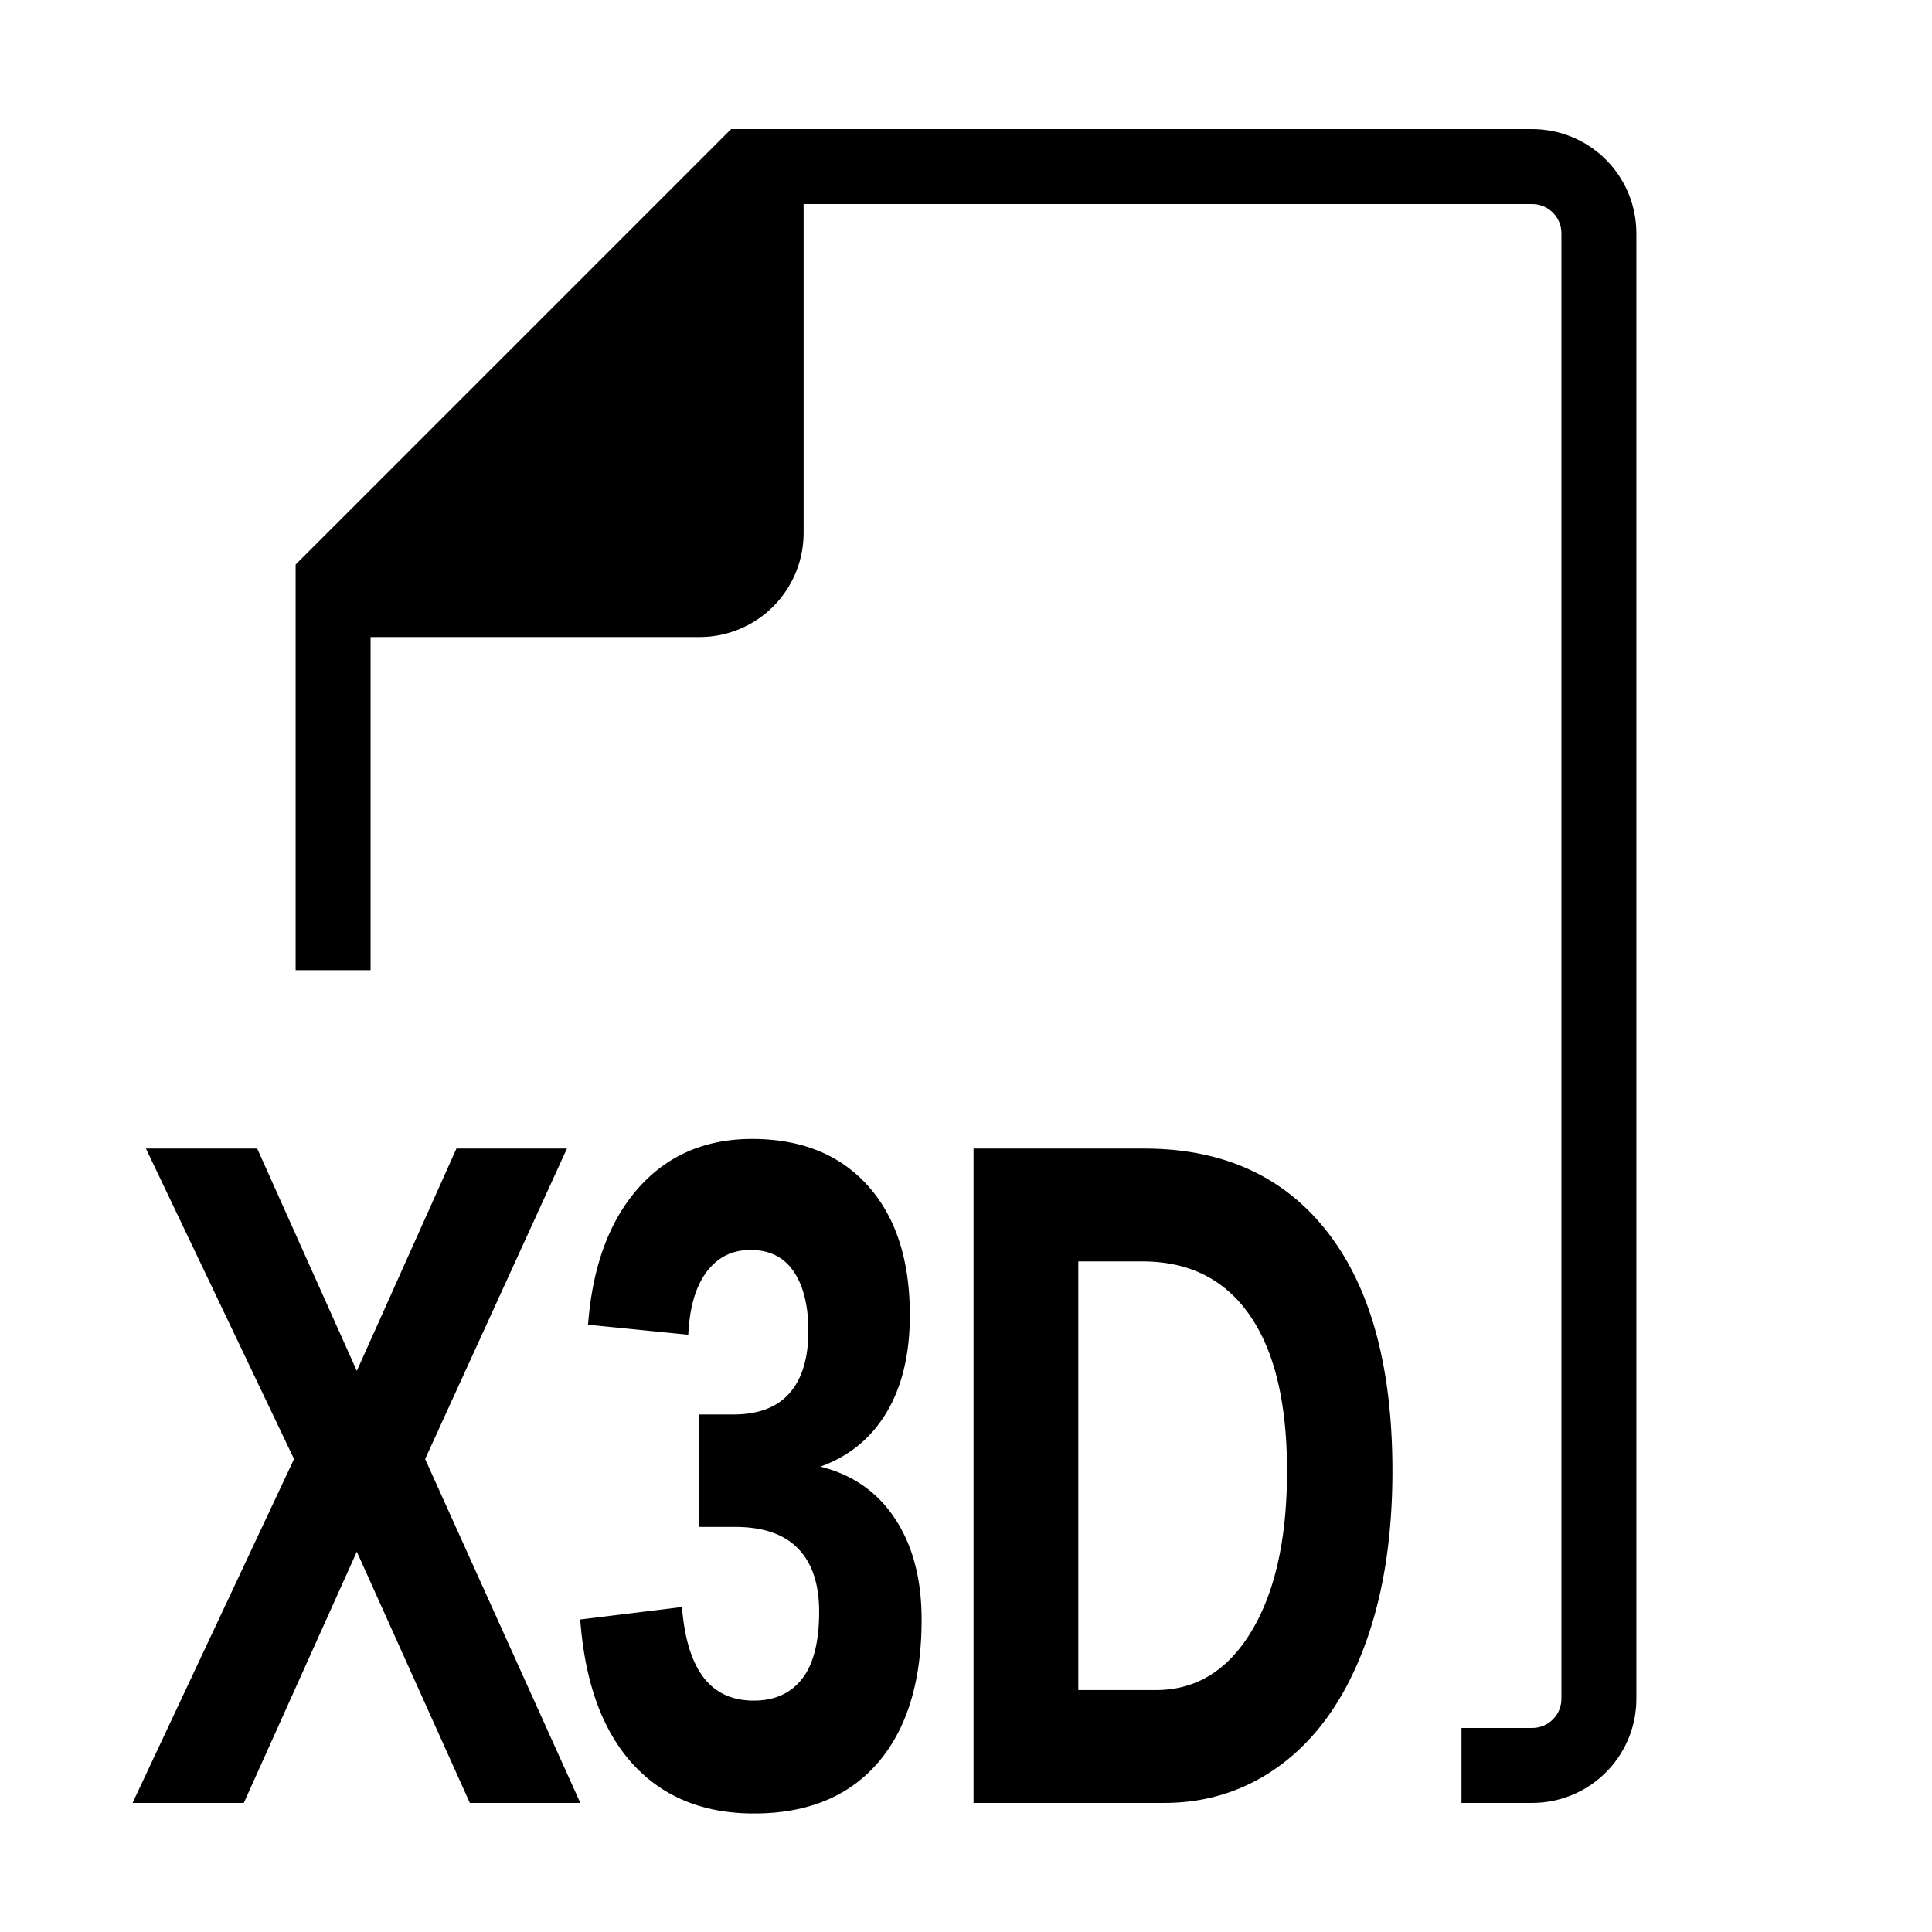<?xml version="1.0" standalone="no"?>
<!DOCTYPE svg PUBLIC "-//W3C//DTD SVG 1.1//EN" "http://www.w3.org/Graphics/SVG/1.1/DTD/svg11.dtd">
<svg width="100mm" height="100mm" viewBox="-8 -108 116 116" xmlns="http://www.w3.org/2000/svg" version="1.1">
<title>OpenSCAD Model</title>
<path d="
M 84.199,-0.005 L 84.398,-0.015 L 84.597,-0.03 L 84.796,-0.055 L 84.993,-0.084 L 85.189,-0.119
 L 85.383,-0.163 L 85.576,-0.213 L 85.768,-0.267 L 85.957,-0.33 L 86.145,-0.398 L 86.331,-0.471
 L 86.513,-0.553 L 86.692,-0.64 L 86.87,-0.731 L 87.042,-0.83 L 87.212,-0.934 L 87.38,-1.043
 L 87.542,-1.159 L 87.701,-1.279 L 87.857,-1.404 L 88.006,-1.536 L 88.152,-1.671 L 88.295,-1.811
 L 88.431,-1.957 L 88.563,-2.106 L 88.691,-2.259 L 88.811,-2.418 L 88.928,-2.58 L 89.04,-2.745
 L 89.144,-2.915 L 89.244,-3.088 L 89.339,-3.263 L 89.426,-3.442 L 89.508,-3.624 L 89.585,-3.808
 L 89.653,-3.995 L 89.717,-4.184 L 89.776,-4.375 L 89.825,-4.568 L 89.869,-4.763 L 89.909,-4.958
 L 89.939,-5.156 L 89.963,-5.353 L 89.983,-5.552 L 89.992,-5.701 L 89.997,-5.85 L 90,-6
 L 90,-94 L 89.995,-94.199 L 89.985,-94.398 L 89.97,-94.597 L 89.945,-94.796 L 89.916,-94.993
 L 89.881,-95.189 L 89.837,-95.383 L 89.787,-95.576 L 89.734,-95.768 L 89.67,-95.957 L 89.602,-96.145
 L 89.529,-96.331 L 89.447,-96.513 L 89.36,-96.692 L 89.269,-96.87 L 89.17,-97.042 L 89.066,-97.212
 L 88.957,-97.38 L 88.841,-97.542 L 88.721,-97.701 L 88.596,-97.857 L 88.464,-98.006 L 88.329,-98.152
 L 88.189,-98.295 L 88.043,-98.431 L 87.894,-98.563 L 87.741,-98.691 L 87.582,-98.811 L 87.42,-98.928
 L 87.255,-99.04 L 87.085,-99.144 L 86.912,-99.244 L 86.737,-99.339 L 86.558,-99.426 L 86.376,-99.508
 L 86.192,-99.585 L 86.005,-99.653 L 85.816,-99.717 L 85.625,-99.776 L 85.432,-99.825 L 85.237,-99.869
 L 85.042,-99.909 L 84.844,-99.939 L 84.647,-99.963 L 84.448,-99.983 L 84.299,-99.992 L 84.15,-99.997
 L 84,-100 L 36,-100 L 10,-74 L 10,-50 L 14,-50 L 14,-70
 L 34,-70 L 34.199,-70.005 L 34.398,-70.015 L 34.597,-70.03 L 34.795,-70.055 L 34.993,-70.084
 L 35.189,-70.119 L 35.383,-70.163 L 35.576,-70.213 L 35.768,-70.266 L 35.958,-70.33 L 36.145,-70.398
 L 36.331,-70.471 L 36.513,-70.553 L 36.692,-70.64 L 36.87,-70.731 L 37.042,-70.83 L 37.212,-70.934
 L 37.38,-71.043 L 37.542,-71.159 L 37.701,-71.279 L 37.857,-71.404 L 38.006,-71.536 L 38.152,-71.671
 L 38.295,-71.811 L 38.431,-71.957 L 38.563,-72.106 L 38.691,-72.259 L 38.811,-72.418 L 38.928,-72.58
 L 39.04,-72.745 L 39.144,-72.915 L 39.244,-73.088 L 39.339,-73.263 L 39.426,-73.442 L 39.508,-73.624
 L 39.585,-73.808 L 39.653,-73.995 L 39.717,-74.184 L 39.776,-74.375 L 39.825,-74.568 L 39.869,-74.763
 L 39.909,-74.958 L 39.939,-75.156 L 39.963,-75.353 L 39.983,-75.552 L 39.992,-75.701 L 39.997,-75.85
 L 40,-76 L 40,-96 L 84,-96 L 84.15,-95.994 L 84.347,-95.97 L 84.542,-95.925
 L 84.731,-95.862 L 84.912,-95.78 L 85.085,-95.68 L 85.247,-95.564 L 85.397,-95.432 L 85.532,-95.286
 L 85.653,-95.127 L 85.756,-94.957 L 85.843,-94.777 L 85.911,-94.59 L 85.96,-94.396 L 85.99,-94.199
 L 86,-94 L 86,-6 L 85.994,-5.851 L 85.97,-5.653 L 85.925,-5.458 L 85.862,-5.269
 L 85.78,-5.088 L 85.68,-4.915 L 85.564,-4.753 L 85.432,-4.604 L 85.286,-4.468 L 85.127,-4.348
 L 84.957,-4.244 L 84.777,-4.157 L 84.59,-4.089 L 84.396,-4.04 L 84.199,-4.01 L 84,-4
 L 80,-4 L 80,-0 L 84,-0 z
M 37.475,0.632 L 37.677,0.628 L 37.877,0.621 L 38.074,0.611 L 38.27,0.598 L 38.463,0.583
 L 38.655,0.564 L 38.844,0.543 L 39.032,0.519 L 39.217,0.493 L 39.401,0.463 L 39.582,0.431
 L 39.761,0.396 L 39.938,0.358 L 40.114,0.317 L 40.287,0.274 L 40.458,0.227 L 40.627,0.178
 L 40.794,0.126 L 40.959,0.071 L 41.122,0.014 L 41.283,-0.047 L 41.442,-0.11 L 41.599,-0.176
 L 41.754,-0.245 L 41.906,-0.317 L 42.057,-0.391 L 42.206,-0.468 L 42.352,-0.548 L 42.497,-0.631
 L 42.639,-0.717 L 42.78,-0.806 L 42.918,-0.897 L 43.055,-0.991 L 43.189,-1.088 L 43.322,-1.188
 L 43.452,-1.29 L 43.58,-1.396 L 43.706,-1.504 L 43.831,-1.615 L 43.953,-1.729 L 44.073,-1.845
 L 44.191,-1.965 L 44.307,-2.087 L 44.421,-2.212 L 44.533,-2.34 L 44.643,-2.47 L 44.75,-2.603
 L 44.855,-2.738 L 44.957,-2.876 L 45.057,-3.016 L 45.155,-3.158 L 45.25,-3.302 L 45.343,-3.449
 L 45.434,-3.598 L 45.522,-3.75 L 45.607,-3.904 L 45.69,-4.06 L 45.771,-4.218 L 45.85,-4.379
 L 45.926,-4.542 L 45.999,-4.708 L 46.07,-4.876 L 46.139,-5.046 L 46.205,-5.219 L 46.269,-5.394
 L 46.331,-5.571 L 46.39,-5.751 L 46.447,-5.933 L 46.501,-6.117 L 46.553,-6.304 L 46.602,-6.493
 L 46.649,-6.684 L 46.694,-6.878 L 46.736,-7.074 L 46.776,-7.272 L 46.813,-7.473 L 46.848,-7.676
 L 46.881,-7.881 L 46.911,-8.089 L 46.938,-8.299 L 46.964,-8.511 L 46.987,-8.726 L 47.007,-8.943
 L 47.025,-9.162 L 47.041,-9.384 L 47.054,-9.608 L 47.065,-9.835 L 47.074,-10.064 L 47.08,-10.295
 L 47.083,-10.528 L 47.084,-10.764 L 47.084,-10.926 L 47.081,-11.087 L 47.077,-11.247 L 47.071,-11.405
 L 47.064,-11.562 L 47.055,-11.718 L 47.045,-11.873 L 47.032,-12.026 L 47.019,-12.178 L 47.003,-12.329
 L 46.986,-12.478 L 46.968,-12.626 L 46.947,-12.773 L 46.925,-12.919 L 46.902,-13.064 L 46.877,-13.207
 L 46.85,-13.349 L 46.821,-13.489 L 46.791,-13.629 L 46.76,-13.767 L 46.726,-13.904 L 46.691,-14.04
 L 46.655,-14.174 L 46.617,-14.307 L 46.577,-14.439 L 46.536,-14.569 L 46.493,-14.699 L 46.448,-14.827
 L 46.402,-14.954 L 46.354,-15.079 L 46.304,-15.204 L 46.253,-15.327 L 46.2,-15.448 L 46.146,-15.569
 L 46.09,-15.688 L 46.032,-15.806 L 45.973,-15.923 L 45.912,-16.038 L 45.85,-16.152 L 45.786,-16.265
 L 45.72,-16.377 L 45.653,-16.487 L 45.584,-16.596 L 45.513,-16.704 L 45.441,-16.811 L 45.367,-16.916
 L 45.292,-17.02 L 45.215,-17.122 L 45.137,-17.223 L 45.057,-17.321 L 44.976,-17.418 L 44.894,-17.513
 L 44.81,-17.606 L 44.725,-17.697 L 44.639,-17.787 L 44.551,-17.875 L 44.462,-17.961 L 44.372,-18.045
 L 44.28,-18.127 L 44.186,-18.208 L 44.092,-18.287 L 43.995,-18.364 L 43.898,-18.439 L 43.799,-18.513
 L 43.699,-18.585 L 43.597,-18.655 L 43.494,-18.723 L 43.39,-18.789 L 43.284,-18.854 L 43.177,-18.917
 L 43.069,-18.978 L 42.959,-19.037 L 42.847,-19.095 L 42.735,-19.15 L 42.621,-19.204 L 42.505,-19.256
 L 42.389,-19.307 L 42.27,-19.355 L 42.151,-19.402 L 42.03,-19.447 L 41.907,-19.491 L 41.784,-19.532
 L 41.659,-19.572 L 41.532,-19.61 L 41.404,-19.646 L 41.275,-19.68 L 41.145,-19.712 L 41.012,-19.743
 L 40.879,-19.772 L 40.744,-19.799 L 40.608,-19.825 L 40.471,-19.849 L 40.471,-19.959 L 40.594,-19.993
 L 40.717,-20.029 L 40.839,-20.066 L 40.959,-20.105 L 41.078,-20.145 L 41.195,-20.186 L 41.312,-20.23
 L 41.426,-20.274 L 41.54,-20.32 L 41.653,-20.368 L 41.764,-20.417 L 41.874,-20.468 L 41.983,-20.52
 L 42.09,-20.573 L 42.196,-20.628 L 42.301,-20.685 L 42.405,-20.743 L 42.507,-20.802 L 42.608,-20.863
 L 42.708,-20.926 L 42.806,-20.989 L 42.904,-21.055 L 43,-21.122 L 43.094,-21.19 L 43.188,-21.26
 L 43.28,-21.331 L 43.371,-21.404 L 43.461,-21.478 L 43.549,-21.554 L 43.636,-21.631 L 43.722,-21.71
 L 43.806,-21.791 L 43.89,-21.872 L 43.972,-21.955 L 44.052,-22.04 L 44.132,-22.126 L 44.21,-22.214
 L 44.287,-22.303 L 44.363,-22.394 L 44.437,-22.486 L 44.51,-22.579 L 44.582,-22.674 L 44.653,-22.771
 L 44.722,-22.869 L 44.79,-22.968 L 44.857,-23.07 L 44.922,-23.172 L 44.986,-23.275 L 45.049,-23.38
 L 45.11,-23.486 L 45.169,-23.593 L 45.228,-23.702 L 45.284,-23.812 L 45.34,-23.922 L 45.394,-24.035
 L 45.446,-24.148 L 45.497,-24.263 L 45.547,-24.378 L 45.595,-24.495 L 45.642,-24.614 L 45.687,-24.733
 L 45.731,-24.854 L 45.773,-24.976 L 45.814,-25.099 L 45.854,-25.223 L 45.892,-25.349 L 45.929,-25.476
 L 45.964,-25.604 L 45.998,-25.733 L 46.03,-25.863 L 46.061,-25.995 L 46.09,-26.128 L 46.118,-26.262
 L 46.145,-26.397 L 46.17,-26.534 L 46.194,-26.672 L 46.216,-26.811 L 46.237,-26.951 L 46.256,-27.093
 L 46.274,-27.235 L 46.291,-27.379 L 46.306,-27.524 L 46.32,-27.671 L 46.332,-27.818 L 46.343,-27.967
 L 46.352,-28.117 L 46.36,-28.268 L 46.366,-28.421 L 46.371,-28.575 L 46.375,-28.73 L 46.377,-28.886
 L 46.378,-29.043 L 46.377,-29.253 L 46.373,-29.46 L 46.367,-29.666 L 46.359,-29.87 L 46.349,-30.072
 L 46.336,-30.271 L 46.321,-30.469 L 46.304,-30.665 L 46.284,-30.858 L 46.262,-31.05 L 46.238,-31.24
 L 46.212,-31.428 L 46.183,-31.613 L 46.152,-31.797 L 46.118,-31.979 L 46.082,-32.159 L 46.044,-32.337
 L 46.004,-32.513 L 45.961,-32.686 L 45.916,-32.858 L 45.869,-33.028 L 45.819,-33.196 L 45.767,-33.362
 L 45.713,-33.526 L 45.656,-33.688 L 45.597,-33.847 L 45.536,-34.005 L 45.472,-34.161 L 45.407,-34.315
 L 45.339,-34.467 L 45.268,-34.617 L 45.195,-34.765 L 45.12,-34.911 L 45.043,-35.055 L 44.963,-35.197
 L 44.881,-35.337 L 44.797,-35.475 L 44.71,-35.611 L 44.621,-35.745 L 44.53,-35.877 L 44.437,-36.007
 L 44.341,-36.135 L 44.243,-36.261 L 44.142,-36.385 L 44.039,-36.507 L 43.934,-36.627 L 43.827,-36.745
 L 43.718,-36.86 L 43.608,-36.973 L 43.495,-37.083 L 43.381,-37.19 L 43.265,-37.295 L 43.147,-37.398
 L 43.027,-37.497 L 42.906,-37.594 L 42.782,-37.689 L 42.657,-37.781 L 42.531,-37.87 L 42.402,-37.957
 L 42.272,-38.041 L 42.139,-38.123 L 42.005,-38.202 L 41.87,-38.278 L 41.732,-38.352 L 41.593,-38.423
 L 41.452,-38.492 L 41.309,-38.558 L 41.164,-38.621 L 41.017,-38.682 L 40.869,-38.74 L 40.719,-38.796
 L 40.567,-38.849 L 40.414,-38.899 L 40.258,-38.947 L 40.101,-38.993 L 39.942,-39.035 L 39.781,-39.075
 L 39.618,-39.113 L 39.454,-39.148 L 39.288,-39.18 L 39.12,-39.21 L 38.95,-39.237 L 38.778,-39.262
 L 38.605,-39.284 L 38.43,-39.303 L 38.253,-39.32 L 38.074,-39.334 L 37.894,-39.346 L 37.711,-39.355
 L 37.527,-39.361 L 37.341,-39.365 L 37.154,-39.367 L 36.977,-39.365 L 36.801,-39.361 L 36.628,-39.355
 L 36.455,-39.345 L 36.285,-39.333 L 36.115,-39.319 L 35.947,-39.301 L 35.781,-39.281 L 35.615,-39.258
 L 35.452,-39.233 L 35.29,-39.205 L 35.129,-39.174 L 34.97,-39.14 L 34.812,-39.104 L 34.656,-39.065
 L 34.501,-39.024 L 34.348,-38.979 L 34.196,-38.932 L 34.046,-38.883 L 33.897,-38.831 L 33.749,-38.776
 L 33.603,-38.718 L 33.459,-38.658 L 33.316,-38.595 L 33.174,-38.529 L 33.034,-38.461 L 32.895,-38.39
 L 32.758,-38.316 L 32.623,-38.24 L 32.488,-38.161 L 32.356,-38.079 L 32.224,-37.995 L 32.094,-37.907
 L 31.966,-37.818 L 31.839,-37.725 L 31.714,-37.63 L 31.59,-37.532 L 31.467,-37.432 L 31.346,-37.328
 L 31.226,-37.223 L 31.108,-37.114 L 30.992,-37.003 L 30.876,-36.889 L 30.763,-36.772 L 30.65,-36.653
 L 30.54,-36.531 L 30.43,-36.407 L 30.323,-36.28 L 30.218,-36.152 L 30.115,-36.022 L 30.014,-35.889
 L 29.915,-35.755 L 29.818,-35.618 L 29.723,-35.479 L 29.629,-35.338 L 29.538,-35.196 L 29.449,-35.051
 L 29.362,-34.904 L 29.276,-34.755 L 29.193,-34.604 L 29.112,-34.451 L 29.032,-34.296 L 28.955,-34.138
 L 28.88,-33.979 L 28.806,-33.818 L 28.735,-33.654 L 28.666,-33.489 L 28.598,-33.322 L 28.533,-33.152
 L 28.47,-32.98 L 28.408,-32.807 L 28.349,-32.631 L 28.291,-32.453 L 28.236,-32.274 L 28.182,-32.092
 L 28.131,-31.908 L 28.081,-31.722 L 28.034,-31.534 L 27.988,-31.344 L 27.944,-31.152 L 27.903,-30.957
 L 27.863,-30.761 L 27.826,-30.563 L 27.79,-30.362 L 27.756,-30.16 L 27.724,-29.956 L 27.695,-29.749
 L 27.667,-29.54 L 27.641,-29.33 L 27.618,-29.117 L 27.596,-28.902 L 27.576,-28.686 L 33.091,-28.135
 L 33.098,-28.239 L 33.106,-28.343 L 33.115,-28.446 L 33.125,-28.548 L 33.136,-28.648 L 33.147,-28.748
 L 33.16,-28.846 L 33.173,-28.944 L 33.187,-29.041 L 33.202,-29.136 L 33.217,-29.23 L 33.234,-29.324
 L 33.251,-29.416 L 33.269,-29.507 L 33.288,-29.598 L 33.308,-29.687 L 33.329,-29.775 L 33.351,-29.862
 L 33.373,-29.948 L 33.396,-30.033 L 33.42,-30.117 L 33.446,-30.2 L 33.471,-30.282 L 33.498,-30.363
 L 33.526,-30.443 L 33.554,-30.521 L 33.583,-30.599 L 33.613,-30.676 L 33.644,-30.752 L 33.676,-30.826
 L 33.708,-30.9 L 33.742,-30.972 L 33.776,-31.044 L 33.811,-31.114 L 33.847,-31.184 L 33.884,-31.252
 L 33.921,-31.32 L 33.96,-31.386 L 33.999,-31.451 L 34.039,-31.515 L 34.08,-31.578 L 34.122,-31.641
 L 34.165,-31.702 L 34.208,-31.762 L 34.253,-31.821 L 34.298,-31.879 L 34.344,-31.936 L 34.39,-31.991
 L 34.438,-32.045 L 34.486,-32.099 L 34.534,-32.15 L 34.583,-32.201 L 34.633,-32.25 L 34.683,-32.298
 L 34.734,-32.345 L 34.785,-32.391 L 34.838,-32.435 L 34.891,-32.478 L 34.944,-32.52 L 34.998,-32.561
 L 35.053,-32.6 L 35.108,-32.638 L 35.164,-32.675 L 35.22,-32.711 L 35.278,-32.745 L 35.335,-32.778
 L 35.394,-32.81 L 35.453,-32.84 L 35.512,-32.87 L 35.573,-32.898 L 35.633,-32.925 L 35.695,-32.95
 L 35.757,-32.975 L 35.82,-32.998 L 35.883,-33.02 L 35.947,-33.04 L 36.012,-33.06 L 36.077,-33.078
 L 36.143,-33.095 L 36.209,-33.11 L 36.276,-33.125 L 36.344,-33.138 L 36.413,-33.15 L 36.481,-33.16
 L 36.551,-33.17 L 36.621,-33.178 L 36.692,-33.185 L 36.764,-33.19 L 36.836,-33.195 L 36.908,-33.198
 L 36.981,-33.2 L 37.056,-33.2 L 37.134,-33.2 L 37.212,-33.198 L 37.29,-33.194 L 37.366,-33.19
 L 37.442,-33.184 L 37.517,-33.177 L 37.591,-33.169 L 37.664,-33.159 L 37.736,-33.148 L 37.808,-33.136
 L 37.879,-33.122 L 37.948,-33.107 L 38.017,-33.091 L 38.086,-33.074 L 38.153,-33.055 L 38.22,-33.035
 L 38.285,-33.014 L 38.35,-32.992 L 38.414,-32.968 L 38.478,-32.943 L 38.54,-32.916 L 38.602,-32.889
 L 38.662,-32.859 L 38.722,-32.829 L 38.782,-32.798 L 38.84,-32.765 L 38.897,-32.731 L 38.954,-32.695
 L 39.01,-32.658 L 39.065,-32.62 L 39.119,-32.581 L 39.172,-32.541 L 39.225,-32.499 L 39.277,-32.456
 L 39.328,-32.411 L 39.378,-32.365 L 39.427,-32.319 L 39.475,-32.27 L 39.523,-32.221 L 39.569,-32.17
 L 39.615,-32.117 L 39.661,-32.064 L 39.705,-32.009 L 39.748,-31.953 L 39.791,-31.896 L 39.833,-31.837
 L 39.874,-31.778 L 39.914,-31.717 L 39.953,-31.655 L 39.991,-31.593 L 40.028,-31.529 L 40.065,-31.464
 L 40.1,-31.399 L 40.135,-31.332 L 40.169,-31.265 L 40.202,-31.196 L 40.233,-31.127 L 40.265,-31.056
 L 40.295,-30.985 L 40.324,-30.912 L 40.352,-30.839 L 40.38,-30.765 L 40.406,-30.689 L 40.432,-30.613
 L 40.457,-30.535 L 40.48,-30.457 L 40.503,-30.378 L 40.526,-30.298 L 40.547,-30.217 L 40.567,-30.134
 L 40.586,-30.051 L 40.605,-29.967 L 40.622,-29.882 L 40.639,-29.796 L 40.655,-29.709 L 40.669,-29.621
 L 40.683,-29.532 L 40.696,-29.442 L 40.709,-29.351 L 40.72,-29.259 L 40.73,-29.166 L 40.74,-29.072
 L 40.748,-28.977 L 40.756,-28.881 L 40.763,-28.785 L 40.768,-28.687 L 40.773,-28.588 L 40.777,-28.488
 L 40.781,-28.388 L 40.783,-28.286 L 40.784,-28.183 L 40.785,-28.08 L 40.784,-27.97 L 40.782,-27.862
 L 40.779,-27.754 L 40.776,-27.648 L 40.77,-27.543 L 40.764,-27.439 L 40.757,-27.336 L 40.748,-27.234
 L 40.739,-27.134 L 40.728,-27.034 L 40.716,-26.935 L 40.703,-26.838 L 40.689,-26.742 L 40.674,-26.646
 L 40.657,-26.552 L 40.64,-26.459 L 40.621,-26.368 L 40.601,-26.277 L 40.58,-26.187 L 40.558,-26.099
 L 40.535,-26.011 L 40.511,-25.925 L 40.485,-25.84 L 40.459,-25.755 L 40.431,-25.672 L 40.402,-25.59
 L 40.372,-25.51 L 40.341,-25.43 L 40.309,-25.351 L 40.275,-25.274 L 40.241,-25.197 L 40.205,-25.122
 L 40.168,-25.048 L 40.13,-24.975 L 40.092,-24.903 L 40.051,-24.832 L 40.01,-24.762 L 39.968,-24.694
 L 39.924,-24.626 L 39.879,-24.56 L 39.833,-24.494 L 39.786,-24.43 L 39.738,-24.367 L 39.689,-24.305
 L 39.639,-24.244 L 39.587,-24.184 L 39.535,-24.126 L 39.481,-24.068 L 39.426,-24.012 L 39.37,-23.958
 L 39.313,-23.904 L 39.255,-23.852 L 39.196,-23.801 L 39.135,-23.752 L 39.074,-23.703 L 39.011,-23.656
 L 38.947,-23.61 L 38.883,-23.566 L 38.816,-23.523 L 38.749,-23.481 L 38.681,-23.441 L 38.612,-23.401
 L 38.541,-23.363 L 38.47,-23.327 L 38.397,-23.291 L 38.324,-23.257 L 38.249,-23.224 L 38.173,-23.193
 L 38.096,-23.162 L 38.017,-23.133 L 37.938,-23.106 L 37.858,-23.079 L 37.776,-23.054 L 37.694,-23.03
 L 37.61,-23.008 L 37.525,-22.987 L 37.439,-22.967 L 37.352,-22.948 L 37.264,-22.931 L 37.174,-22.915
 L 37.084,-22.9 L 36.992,-22.886 L 36.899,-22.874 L 36.806,-22.863 L 36.711,-22.853 L 36.615,-22.845
 L 36.518,-22.838 L 36.419,-22.832 L 36.32,-22.828 L 36.22,-22.824 L 36.118,-22.823 L 36.015,-22.822
 L 34.21,-22.822 L 34.21,-16.573 L 36.133,-16.573 L 36.247,-16.572 L 36.359,-16.57 L 36.471,-16.567
 L 36.581,-16.562 L 36.69,-16.556 L 36.797,-16.549 L 36.904,-16.541 L 37.009,-16.531 L 37.113,-16.52
 L 37.215,-16.507 L 37.317,-16.494 L 37.417,-16.479 L 37.516,-16.462 L 37.614,-16.445 L 37.711,-16.426
 L 37.806,-16.406 L 37.9,-16.384 L 37.993,-16.362 L 38.085,-16.338 L 38.175,-16.312 L 38.264,-16.286
 L 38.352,-16.258 L 38.439,-16.228 L 38.525,-16.198 L 38.609,-16.166 L 38.692,-16.133 L 38.774,-16.098
 L 38.855,-16.062 L 38.934,-16.025 L 39.013,-15.987 L 39.09,-15.947 L 39.165,-15.906 L 39.24,-15.864
 L 39.313,-15.82 L 39.385,-15.775 L 39.456,-15.729 L 39.526,-15.682 L 39.594,-15.633 L 39.661,-15.583
 L 39.727,-15.532 L 39.792,-15.479 L 39.856,-15.425 L 39.918,-15.37 L 39.979,-15.313 L 40.039,-15.255
 L 40.097,-15.196 L 40.155,-15.136 L 40.211,-15.074 L 40.266,-15.011 L 40.319,-14.947 L 40.372,-14.882
 L 40.423,-14.816 L 40.473,-14.749 L 40.521,-14.681 L 40.569,-14.611 L 40.615,-14.54 L 40.66,-14.468
 L 40.703,-14.395 L 40.745,-14.321 L 40.786,-14.246 L 40.826,-14.169 L 40.864,-14.092 L 40.902,-14.013
 L 40.938,-13.933 L 40.972,-13.852 L 41.006,-13.77 L 41.038,-13.687 L 41.069,-13.602 L 41.098,-13.517
 L 41.127,-13.43 L 41.154,-13.342 L 41.18,-13.253 L 41.204,-13.163 L 41.228,-13.072 L 41.25,-12.979
 L 41.271,-12.886 L 41.29,-12.791 L 41.308,-12.695 L 41.325,-12.598 L 41.341,-12.5 L 41.356,-12.4
 L 41.369,-12.3 L 41.381,-12.198 L 41.392,-12.095 L 41.401,-11.992 L 41.409,-11.886 L 41.416,-11.78
 L 41.422,-11.673 L 41.426,-11.564 L 41.429,-11.455 L 41.431,-11.344 L 41.432,-11.232 L 41.431,-11.11
 L 41.43,-10.988 L 41.427,-10.868 L 41.424,-10.75 L 41.419,-10.633 L 41.413,-10.517 L 41.407,-10.403
 L 41.399,-10.29 L 41.39,-10.178 L 41.38,-10.068 L 41.369,-9.959 L 41.357,-9.852 L 41.344,-9.746
 L 41.33,-9.641 L 41.315,-9.538 L 41.299,-9.436 L 41.282,-9.335 L 41.264,-9.236 L 41.245,-9.139
 L 41.224,-9.042 L 41.203,-8.947 L 41.181,-8.853 L 41.157,-8.761 L 41.133,-8.67 L 41.107,-8.581
 L 41.081,-8.493 L 41.053,-8.406 L 41.025,-8.321 L 40.995,-8.237 L 40.965,-8.154 L 40.933,-8.073
 L 40.9,-7.993 L 40.866,-7.914 L 40.831,-7.837 L 40.796,-7.762 L 40.759,-7.687 L 40.721,-7.614
 L 40.682,-7.543 L 40.642,-7.473 L 40.601,-7.404 L 40.559,-7.336 L 40.516,-7.27 L 40.471,-7.206
 L 40.426,-7.142 L 40.38,-7.08 L 40.333,-7.02 L 40.285,-6.961 L 40.236,-6.903 L 40.186,-6.846
 L 40.135,-6.791 L 40.084,-6.737 L 40.031,-6.684 L 39.978,-6.633 L 39.924,-6.583 L 39.869,-6.534
 L 39.813,-6.487 L 39.757,-6.44 L 39.699,-6.395 L 39.641,-6.352 L 39.582,-6.31 L 39.522,-6.269
 L 39.462,-6.229 L 39.4,-6.191 L 39.338,-6.154 L 39.274,-6.118 L 39.21,-6.083 L 39.145,-6.05
 L 39.08,-6.018 L 39.013,-5.988 L 38.946,-5.958 L 38.877,-5.93 L 38.808,-5.904 L 38.739,-5.878
 L 38.668,-5.854 L 38.596,-5.832 L 38.524,-5.81 L 38.45,-5.79 L 38.376,-5.771 L 38.301,-5.754
 L 38.226,-5.737 L 38.149,-5.722 L 38.072,-5.709 L 37.993,-5.696 L 37.914,-5.685 L 37.834,-5.676
 L 37.754,-5.667 L 37.672,-5.66 L 37.59,-5.654 L 37.507,-5.649 L 37.422,-5.646 L 37.337,-5.644
 L 37.252,-5.644 L 37.079,-5.646 L 36.91,-5.654 L 36.744,-5.667 L 36.582,-5.686 L 36.422,-5.71
 L 36.266,-5.739 L 36.114,-5.773 L 35.964,-5.813 L 35.818,-5.858 L 35.675,-5.908 L 35.536,-5.963
 L 35.399,-6.024 L 35.266,-6.09 L 35.136,-6.161 L 35.01,-6.238 L 34.887,-6.32 L 34.767,-6.407
 L 34.65,-6.499 L 34.537,-6.597 L 34.427,-6.7 L 34.32,-6.808 L 34.217,-6.922 L 34.117,-7.041
 L 34.02,-7.165 L 33.926,-7.294 L 33.836,-7.429 L 33.749,-7.569 L 33.665,-7.714 L 33.584,-7.865
 L 33.507,-8.021 L 33.433,-8.182 L 33.363,-8.348 L 33.295,-8.52 L 33.231,-8.697 L 33.17,-8.879
 L 33.113,-9.066 L 33.059,-9.259 L 33.008,-9.457 L 32.96,-9.661 L 32.916,-9.869 L 32.874,-10.083
 L 32.837,-10.302 L 32.802,-10.527 L 32.771,-10.757 L 32.743,-10.992 L 32.718,-11.232 L 27.105,-10.544
 L 27.126,-10.309 L 27.148,-10.077 L 27.173,-9.847 L 27.2,-9.62 L 27.229,-9.395 L 27.26,-9.172
 L 27.293,-8.952 L 27.328,-8.734 L 27.365,-8.519 L 27.404,-8.306 L 27.445,-8.095 L 27.489,-7.887
 L 27.534,-7.682 L 27.582,-7.478 L 27.631,-7.277 L 27.683,-7.079 L 27.736,-6.883 L 27.792,-6.689
 L 27.85,-6.498 L 27.909,-6.309 L 27.971,-6.123 L 28.035,-5.939 L 28.101,-5.757 L 28.169,-5.578
 L 28.239,-5.401 L 28.311,-5.226 L 28.386,-5.054 L 28.462,-4.885 L 28.54,-4.718 L 28.62,-4.553
 L 28.703,-4.39 L 28.787,-4.23 L 28.874,-4.073 L 28.963,-3.918 L 29.053,-3.765 L 29.146,-3.615
 L 29.241,-3.467 L 29.338,-3.321 L 29.436,-3.178 L 29.537,-3.037 L 29.64,-2.899 L 29.745,-2.763
 L 29.853,-2.629 L 29.962,-2.498 L 30.073,-2.37 L 30.186,-2.243 L 30.302,-2.12 L 30.419,-1.999
 L 30.537,-1.88 L 30.658,-1.765 L 30.78,-1.652 L 30.904,-1.542 L 31.029,-1.434 L 31.156,-1.33
 L 31.285,-1.228 L 31.416,-1.129 L 31.549,-1.032 L 31.683,-0.938 L 31.819,-0.847 L 31.956,-0.759
 L 32.096,-0.673 L 32.237,-0.59 L 32.38,-0.51 L 32.524,-0.433 L 32.67,-0.358 L 32.818,-0.286
 L 32.968,-0.216 L 33.12,-0.15 L 33.273,-0.086 L 33.428,-0.025 L 33.584,0.034 L 33.742,0.09
 L 33.903,0.143 L 34.064,0.193 L 34.228,0.24 L 34.393,0.285 L 34.56,0.327 L 34.729,0.367
 L 34.899,0.404 L 35.071,0.438 L 35.245,0.469 L 35.421,0.497 L 35.598,0.523 L 35.777,0.546
 L 35.958,0.567 L 36.14,0.584 L 36.325,0.599 L 36.51,0.612 L 36.698,0.621 L 36.887,0.628
 L 37.078,0.632 L 37.271,0.633 z
M 13.424,-15.444 L 20.372,-0 L 26.456,-0 L 17.251,-20.399 L 25.651,-38.789 L 19.567,-38.789
 L 13.424,-25.079 L 7.281,-38.789 L 1.158,-38.789 L 9.931,-20.399 L 0.353,-0 L 6.477,-0
 z
M 62.062,-0.001 L 62.233,-0.004 L 62.403,-0.01 L 62.572,-0.018 L 62.741,-0.028 L 62.909,-0.04
 L 63.076,-0.055 L 63.242,-0.072 L 63.407,-0.091 L 63.571,-0.112 L 63.735,-0.135 L 63.897,-0.161
 L 64.059,-0.189 L 64.22,-0.219 L 64.38,-0.252 L 64.54,-0.286 L 64.698,-0.323 L 64.856,-0.363
 L 65.013,-0.404 L 65.168,-0.448 L 65.323,-0.493 L 65.478,-0.542 L 65.631,-0.592 L 65.784,-0.644
 L 65.935,-0.699 L 66.086,-0.756 L 66.236,-0.816 L 66.385,-0.877 L 66.534,-0.941 L 66.681,-1.007
 L 66.828,-1.075 L 66.973,-1.146 L 67.118,-1.218 L 67.263,-1.293 L 67.406,-1.371 L 67.548,-1.45
 L 67.69,-1.532 L 67.83,-1.616 L 67.97,-1.702 L 68.109,-1.79 L 68.248,-1.881 L 68.385,-1.974
 L 68.521,-2.069 L 68.657,-2.166 L 68.792,-2.266 L 68.926,-2.368 L 69.059,-2.471 L 69.19,-2.577
 L 69.32,-2.685 L 69.449,-2.795 L 69.577,-2.907 L 69.703,-3.021 L 69.828,-3.137 L 69.952,-3.255
 L 70.074,-3.375 L 70.195,-3.496 L 70.315,-3.62 L 70.433,-3.746 L 70.55,-3.874 L 70.666,-4.004
 L 70.781,-4.136 L 70.894,-4.269 L 71.006,-4.405 L 71.116,-4.543 L 71.225,-4.683 L 71.333,-4.824
 L 71.44,-4.968 L 71.545,-5.114 L 71.649,-5.262 L 71.751,-5.411 L 71.853,-5.563 L 71.953,-5.717
 L 72.051,-5.872 L 72.149,-6.03 L 72.245,-6.19 L 72.339,-6.351 L 72.433,-6.515 L 72.525,-6.681
 L 72.616,-6.848 L 72.705,-7.018 L 72.793,-7.189 L 72.88,-7.363 L 72.965,-7.539 L 73.049,-7.716
 L 73.132,-7.896 L 73.214,-8.077 L 73.294,-8.261 L 73.373,-8.446 L 73.451,-8.634 L 73.527,-8.823
 L 73.602,-9.015 L 73.675,-9.208 L 73.748,-9.404 L 73.818,-9.6 L 73.887,-9.798 L 73.954,-9.998
 L 74.02,-10.199 L 74.085,-10.401 L 74.147,-10.605 L 74.208,-10.811 L 74.268,-11.017 L 74.326,-11.226
 L 74.382,-11.435 L 74.437,-11.646 L 74.49,-11.859 L 74.541,-12.073 L 74.591,-12.288 L 74.64,-12.505
 L 74.686,-12.724 L 74.732,-12.943 L 74.775,-13.165 L 74.817,-13.387 L 74.858,-13.611 L 74.897,-13.837
 L 74.934,-14.064 L 74.969,-14.292 L 75.004,-14.522 L 75.036,-14.754 L 75.067,-14.986 L 75.096,-15.221
 L 75.124,-15.456 L 75.15,-15.693 L 75.175,-15.932 L 75.198,-16.172 L 75.219,-16.413 L 75.239,-16.656
 L 75.257,-16.901 L 75.274,-17.146 L 75.289,-17.393 L 75.303,-17.642 L 75.314,-17.892 L 75.325,-18.144
 L 75.334,-18.397 L 75.341,-18.651 L 75.346,-18.907 L 75.35,-19.164 L 75.353,-19.423 L 75.353,-19.683
 L 75.352,-20.082 L 75.346,-20.477 L 75.337,-20.868 L 75.324,-21.255 L 75.308,-21.638 L 75.288,-22.016
 L 75.265,-22.391 L 75.238,-22.762 L 75.207,-23.128 L 75.172,-23.491 L 75.135,-23.849 L 75.093,-24.204
 L 75.048,-24.554 L 74.999,-24.9 L 74.946,-25.243 L 74.89,-25.581 L 74.831,-25.915 L 74.767,-26.245
 L 74.7,-26.571 L 74.63,-26.893 L 74.556,-27.211 L 74.478,-27.525 L 74.397,-27.835 L 74.311,-28.141
 L 74.223,-28.443 L 74.131,-28.741 L 74.035,-29.035 L 73.935,-29.324 L 73.832,-29.61 L 73.725,-29.892
 L 73.615,-30.169 L 73.501,-30.443 L 73.384,-30.712 L 73.263,-30.977 L 73.138,-31.239 L 73.009,-31.496
 L 72.877,-31.749 L 72.742,-31.999 L 72.602,-32.244 L 72.459,-32.485 L 72.313,-32.722 L 72.163,-32.955
 L 72.009,-33.184 L 71.852,-33.409 L 71.691,-33.63 L 71.526,-33.847 L 71.358,-34.059 L 71.187,-34.267
 L 71.013,-34.47 L 70.837,-34.669 L 70.657,-34.863 L 70.474,-35.052 L 70.288,-35.236 L 70.099,-35.416
 L 69.908,-35.591 L 69.713,-35.762 L 69.515,-35.928 L 69.314,-36.089 L 69.111,-36.245 L 68.904,-36.397
 L 68.694,-36.544 L 68.482,-36.687 L 68.266,-36.825 L 68.047,-36.958 L 67.826,-37.086 L 67.601,-37.21
 L 67.373,-37.329 L 67.143,-37.443 L 66.909,-37.553 L 66.673,-37.658 L 66.433,-37.759 L 66.191,-37.854
 L 65.945,-37.946 L 65.696,-38.032 L 65.445,-38.114 L 65.19,-38.191 L 64.933,-38.263 L 64.672,-38.331
 L 64.409,-38.394 L 64.143,-38.452 L 63.873,-38.506 L 63.601,-38.555 L 63.325,-38.599 L 63.047,-38.639
 L 62.766,-38.674 L 62.481,-38.705 L 62.194,-38.73 L 61.904,-38.751 L 61.61,-38.768 L 61.314,-38.779
 L 61.015,-38.786 L 60.712,-38.789 L 50.703,-38.789 L 50.703,-0 L 61.89,-0 z
M 56.493,-6.277 L 56.493,-32.512 L 60.594,-32.512 L 60.781,-32.511 L 60.965,-32.506 L 61.147,-32.498
 L 61.327,-32.487 L 61.505,-32.473 L 61.682,-32.456 L 61.857,-32.436 L 62.03,-32.413 L 62.2,-32.386
 L 62.37,-32.357 L 62.537,-32.324 L 62.702,-32.288 L 62.866,-32.249 L 63.027,-32.207 L 63.187,-32.162
 L 63.345,-32.114 L 63.501,-32.063 L 63.655,-32.008 L 63.807,-31.951 L 63.957,-31.89 L 64.106,-31.826
 L 64.252,-31.76 L 64.397,-31.69 L 64.54,-31.616 L 64.681,-31.54 L 64.82,-31.461 L 64.957,-31.379
 L 65.093,-31.293 L 65.226,-31.204 L 65.358,-31.113 L 65.487,-31.018 L 65.615,-30.92 L 65.741,-30.819
 L 65.865,-30.715 L 65.988,-30.608 L 66.108,-30.497 L 66.227,-30.384 L 66.343,-30.267 L 66.458,-30.147
 L 66.571,-30.024 L 66.682,-29.898 L 66.791,-29.77 L 66.898,-29.637 L 67.003,-29.502 L 67.107,-29.364
 L 67.209,-29.222 L 67.308,-29.078 L 67.406,-28.93 L 67.501,-28.78 L 67.594,-28.628 L 67.685,-28.472
 L 67.773,-28.314 L 67.86,-28.152 L 67.944,-27.988 L 68.026,-27.822 L 68.106,-27.652 L 68.184,-27.48
 L 68.259,-27.304 L 68.333,-27.126 L 68.404,-26.945 L 68.473,-26.762 L 68.54,-26.576 L 68.604,-26.386
 L 68.666,-26.194 L 68.727,-26 L 68.785,-25.802 L 68.841,-25.602 L 68.894,-25.398 L 68.945,-25.192
 L 68.995,-24.984 L 69.042,-24.772 L 69.087,-24.558 L 69.129,-24.341 L 69.17,-24.121 L 69.208,-23.898
 L 69.244,-23.672 L 69.278,-23.444 L 69.31,-23.213 L 69.34,-22.979 L 69.367,-22.742 L 69.392,-22.503
 L 69.415,-22.26 L 69.436,-22.015 L 69.454,-21.767 L 69.471,-21.517 L 69.485,-21.263 L 69.497,-21.007
 L 69.507,-20.748 L 69.515,-20.486 L 69.52,-20.221 L 69.523,-19.954 L 69.525,-19.683 L 69.523,-19.415
 L 69.52,-19.15 L 69.515,-18.886 L 69.508,-18.626 L 69.499,-18.367 L 69.487,-18.111 L 69.474,-17.858
 L 69.458,-17.607 L 69.44,-17.359 L 69.421,-17.113 L 69.399,-16.869 L 69.375,-16.628 L 69.349,-16.389
 L 69.321,-16.153 L 69.291,-15.919 L 69.259,-15.687 L 69.224,-15.459 L 69.188,-15.232 L 69.15,-15.008
 L 69.109,-14.786 L 69.066,-14.567 L 69.022,-14.35 L 68.975,-14.136 L 68.926,-13.924 L 68.875,-13.715
 L 68.822,-13.508 L 68.767,-13.303 L 68.71,-13.101 L 68.651,-12.902 L 68.59,-12.705 L 68.526,-12.51
 L 68.461,-12.318 L 68.393,-12.128 L 68.324,-11.94 L 68.252,-11.755 L 68.178,-11.573 L 68.102,-11.393
 L 68.024,-11.215 L 67.945,-11.04 L 67.862,-10.867 L 67.778,-10.697 L 67.692,-10.53 L 67.604,-10.364
 L 67.513,-10.201 L 67.421,-10.041 L 67.326,-9.883 L 67.23,-9.728 L 67.132,-9.576 L 67.033,-9.428
 L 66.933,-9.283 L 66.83,-9.141 L 66.727,-9.003 L 66.622,-8.869 L 66.516,-8.737 L 66.408,-8.61
 L 66.298,-8.485 L 66.188,-8.364 L 66.075,-8.247 L 65.962,-8.132 L 65.847,-8.022 L 65.73,-7.914
 L 65.612,-7.81 L 65.493,-7.71 L 65.372,-7.613 L 65.249,-7.519 L 65.126,-7.429 L 65,-7.342
 L 64.874,-7.258 L 64.746,-7.178 L 64.616,-7.101 L 64.485,-7.028 L 64.352,-6.958 L 64.219,-6.892
 L 64.083,-6.829 L 63.946,-6.769 L 63.808,-6.713 L 63.668,-6.66 L 63.527,-6.611 L 63.385,-6.565
 L 63.241,-6.522 L 63.095,-6.483 L 62.948,-6.447 L 62.8,-6.415 L 62.65,-6.386 L 62.499,-6.36
 L 62.346,-6.338 L 62.192,-6.319 L 62.036,-6.304 L 61.879,-6.292 L 61.721,-6.283 L 61.56,-6.278
 L 61.399,-6.277 z
" stroke="black" fill="black" stroke-width="0.5"/>
</svg>

